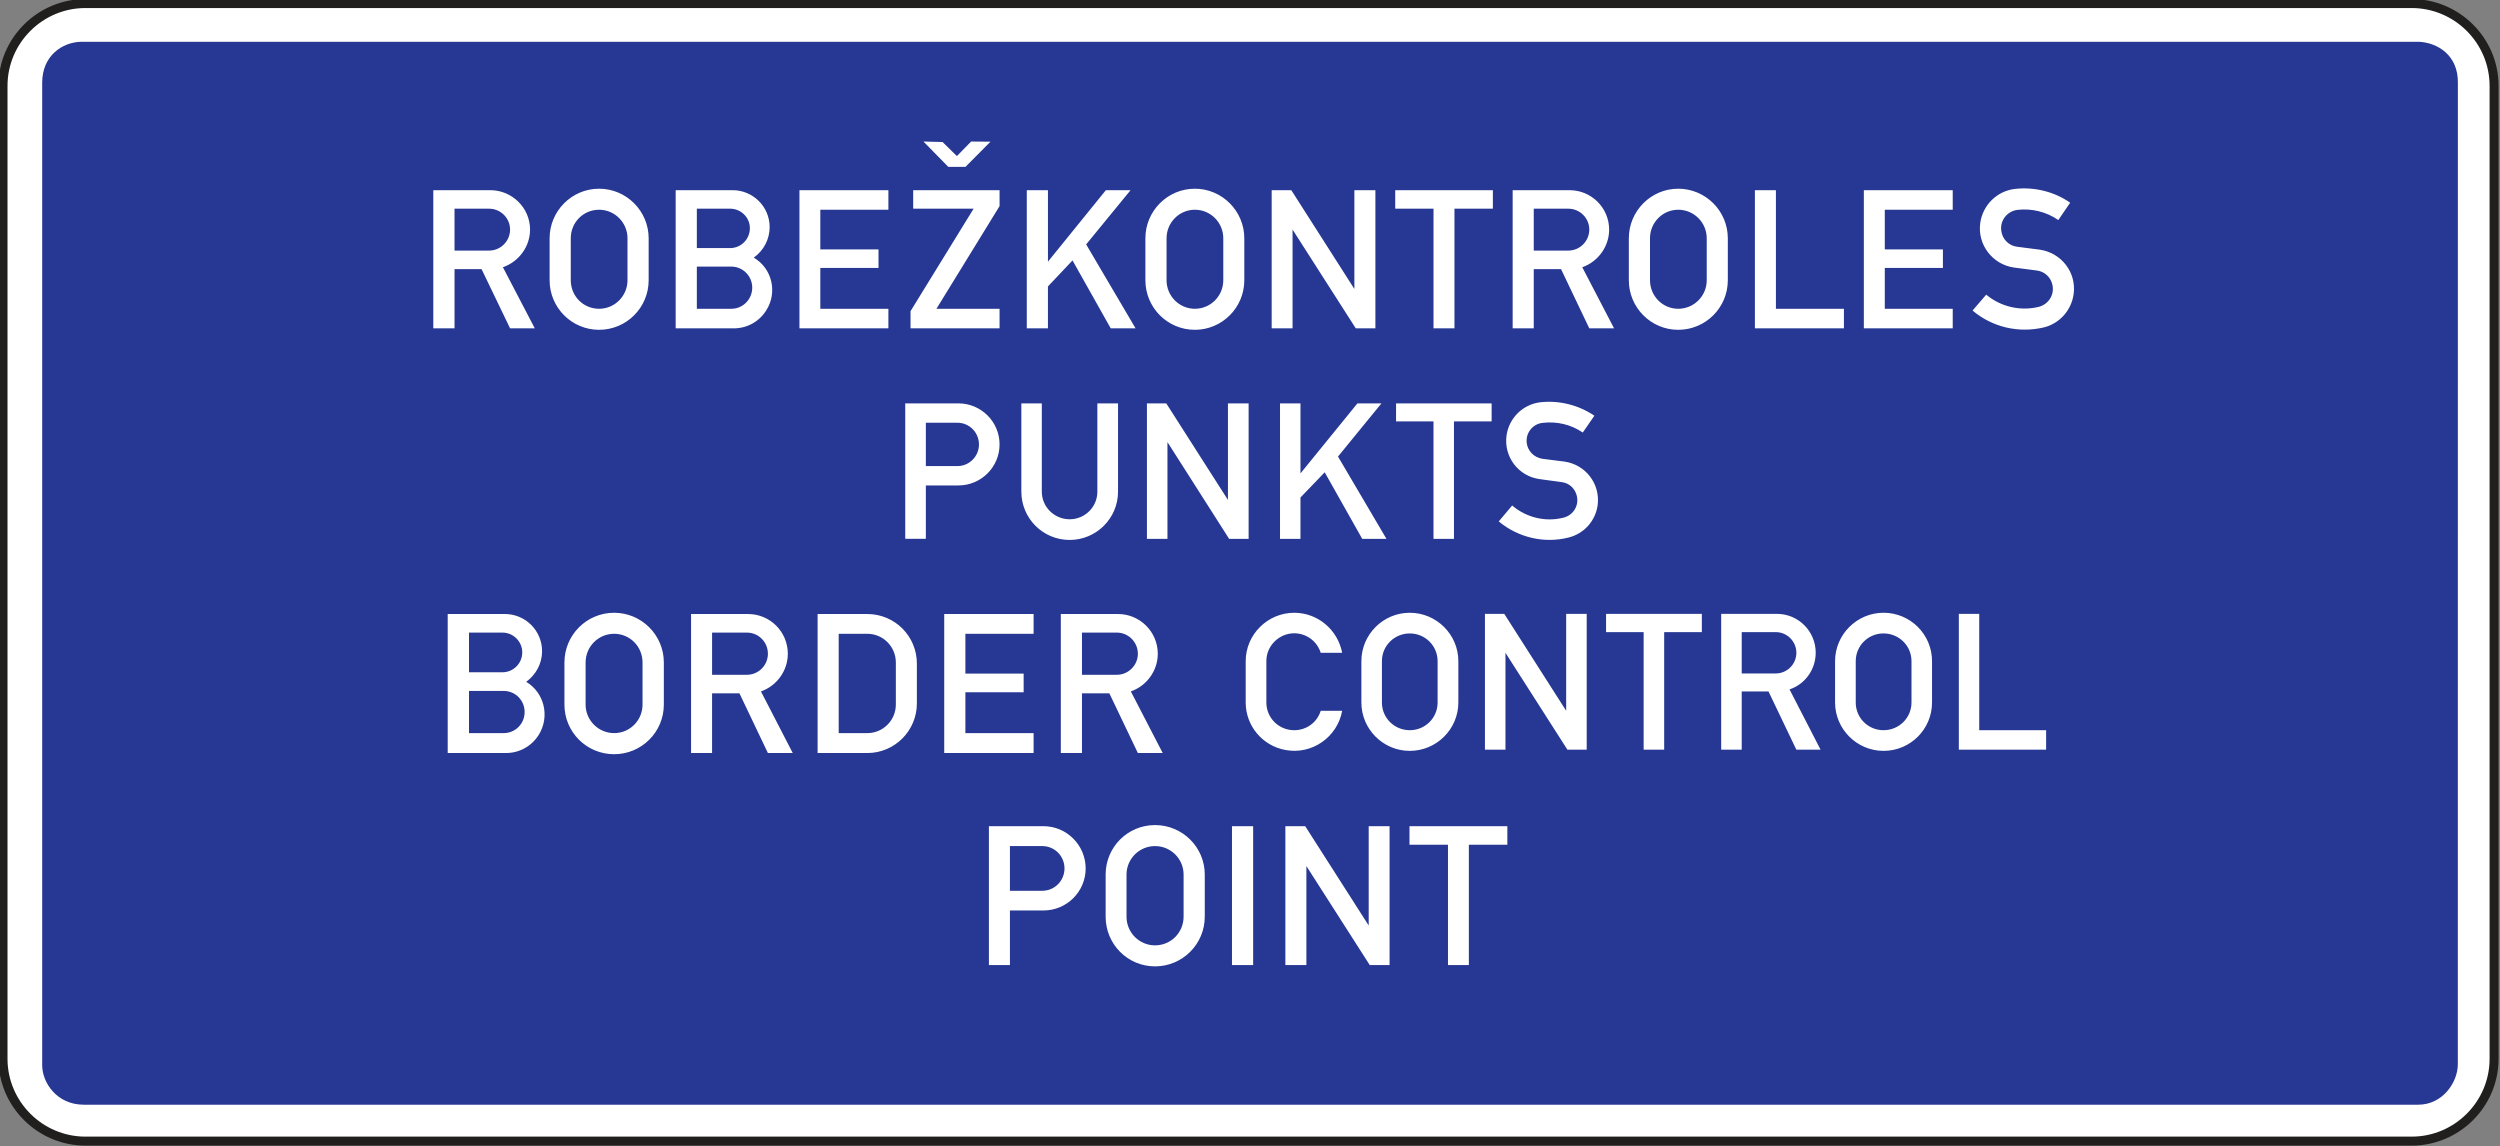 <?xml version="1.0" encoding="UTF-8" standalone="no"?>
<svg
   xmlns:dc="http://purl.org/dc/elements/1.1/"
   xmlns:cc="http://creativecommons.org/ns#"
   xmlns:rdf="http://www.w3.org/1999/02/22-rdf-syntax-ns#"
   xmlns:svg="http://www.w3.org/2000/svg"
   xmlns="http://www.w3.org/2000/svg"
   xmlns:sodipodi="http://sodipodi.sourceforge.net/DTD/sodipodi-0.dtd"
   xmlns:inkscape="http://www.inkscape.org/namespaces/inkscape"
   sodipodi:docname="Latvia_road_sign_551.svg"
   inkscape:version="1.0 (4035a4fb49, 2020-05-01)"
   id="svg6774"
   version="1.1"
   viewBox="0 0 346.132 158.736"
   height="158.736mm"
   width="346.132mm">
  <rect x="0" y="0" width="346.132" height="158.736" fill="#808080" stroke="none"/>
  <defs
     id="defs6768" />
  <sodipodi:namedview
     inkscape:window-maximized="1"
     inkscape:window-y="-9"
     inkscape:window-x="-9"
     inkscape:window-height="1001"
     inkscape:window-width="1920"
     fit-margin-bottom="0"
     fit-margin-right="0"
     fit-margin-left="0"
     fit-margin-top="0"
     showgrid="false"
     inkscape:document-rotation="0"
     inkscape:current-layer="layer1"
     inkscape:document-units="mm"
     inkscape:cy="1146.2682"
     inkscape:cx="497.45236"
     inkscape:zoom="0.28979717"
     inkscape:pageshadow="2"
     inkscape:pageopacity="0.0"
     borderopacity="1.0"
     bordercolor="#666666"
     pagecolor="#ffffff"
     id="base" />
  <g
     transform="translate(824.447,486.61)"
     id="layer1"
     inkscape:groupmode="layer"
     inkscape:label="Layer 1">
    <g
       inkscape:groupmode="layer"
       id="g4514"
       style="opacity:1;stroke-width:0.141"
       transform="matrix(7.072,0,0,7.072,2352.721,1413.031)">
      <path
         sodipodi:nodetypes="sssssssss"
         style="color:#000000;font-style:normal;font-variant:normal;font-weight:normal;font-stretch:normal;font-size:medium;line-height:normal;font-family:sans-serif;font-variant-ligatures:normal;font-variant-position:normal;font-variant-caps:normal;font-variant-numeric:normal;font-variant-alternates:normal;font-variant-east-asian:normal;font-feature-settings:normal;font-variation-settings:normal;text-indent:0;text-align:start;text-decoration:none;text-decoration-line:none;text-decoration-style:solid;text-decoration-color:#000000;letter-spacing:normal;word-spacing:normal;text-transform:none;writing-mode:lr-tb;direction:ltr;text-orientation:mixed;dominant-baseline:auto;baseline-shift:baseline;text-anchor:start;white-space:normal;shape-padding:0;shape-margin:0;inline-size:0;clip-rule:nonzero;display:inline;overflow:visible;visibility:visible;isolation:auto;mix-blend-mode:normal;color-interpolation:sRGB;color-interpolation-filters:linearRGB;solid-color:#000000;solid-opacity:1;vector-effect:none;fill:#ffffff;fill-opacity:1;fill-rule:nonzero;stroke:none;stroke-width:0.025;stroke-linecap:butt;stroke-linejoin:miter;stroke-miterlimit:22.926;stroke-dasharray:none;stroke-dashoffset:0;stroke-opacity:1;color-rendering:auto;image-rendering:auto;shape-rendering:auto;text-rendering:auto;enable-background:accumulate;stop-color:#000000;stop-opacity:1"
         d="m -447.588,-268.545 h 45.544 c 0.887,0 1.612,0.726 1.612,1.612 v 19.047 c 0,0.886 -0.725,1.612 -1.612,1.612 h -45.544 c -0.887,0 -1.614,-0.726 -1.614,-1.612 v -19.047 c 0,-0.886 0.726,-1.612 1.614,-1.612 z"
         id="path4510" />
      <path
         sodipodi:nodetypes="ssssssssssssssssss"
         style="color:#000000;font-style:normal;font-variant:normal;font-weight:normal;font-stretch:normal;font-size:medium;line-height:normal;font-family:sans-serif;font-variant-ligatures:normal;font-variant-position:normal;font-variant-caps:normal;font-variant-numeric:normal;font-variant-alternates:normal;font-variant-east-asian:normal;font-feature-settings:normal;font-variation-settings:normal;text-indent:0;text-align:start;text-decoration:none;text-decoration-line:none;text-decoration-style:solid;text-decoration-color:#000000;letter-spacing:normal;word-spacing:normal;text-transform:none;writing-mode:lr-tb;direction:ltr;text-orientation:mixed;dominant-baseline:auto;baseline-shift:baseline;text-anchor:start;white-space:normal;shape-padding:0;shape-margin:0;inline-size:0;clip-rule:nonzero;display:inline;overflow:visible;visibility:visible;isolation:auto;mix-blend-mode:normal;color-interpolation:sRGB;color-interpolation-filters:linearRGB;solid-color:#000000;solid-opacity:1;vector-effect:none;fill:#211e1e;fill-opacity:1;fill-rule:nonzero;stroke:none;stroke-width:0.025;stroke-linecap:butt;stroke-linejoin:miter;stroke-miterlimit:22.926;stroke-dasharray:none;stroke-dashoffset:0;stroke-opacity:1;color-rendering:auto;image-rendering:auto;shape-rendering:auto;text-rendering:auto;enable-background:accumulate;stop-color:#000000;stop-opacity:1"
         d="m -447.588,-268.633 c -0.936,0 -1.703,0.765 -1.703,1.699 v 19.049 c 0,0.934 0.768,1.699 1.703,1.699 h 45.543 c 0.936,0 1.701,-0.765 1.701,-1.699 v -19.049 c 0,-0.934 -0.766,-1.699 -1.701,-1.699 z m 0,0.176 h 45.543 c 0.839,0 1.525,0.685 1.525,1.523 v 19.049 c 0,0.838 -0.686,1.523 -1.525,1.523 h -45.543 c -0.839,0 -1.525,-0.686 -1.525,-1.523 v -19.049 c 0,-0.838 0.686,-1.523 1.525,-1.523 z"
         id="path4512" />
    </g>
    <path
       sodipodi:nodetypes="ccssssccc"
       id="path4516"
       d="m -489.573,-480.826 h -323.644 c -2.602,0.057 -5.389,1.92 -5.389,5.671 v 136.047 c 0,2.329 1.968,5.447 5.769,5.447 h 323.196 c 3.411,0 5.496,-3.128 5.486,-5.613 l 0.007,-135.892 c 0.05,-3.791 -2.816,-5.555 -5.428,-5.662"
       style="fill:#263894;fill-opacity:1;fill-rule:evenodd;stroke:none;stroke-width:0.353" />
    <path
       style="opacity:1;fill:#ffffff;fill-opacity:1;fill-rule:evenodd;stroke:none;stroke-width:0.353"
       d="m -616.944,-414.415 1.86,-2.207 c 1.966,1.677 4.616,2.323 7.132,1.677 1.349,-0.347 2.159,-1.696 1.812,-3.036 -0.241,-1.002 -1.06,-1.764 -2.101,-1.879 l -3.026,-0.415 c -2.93,-0.385 -4.992,-3.065 -4.597,-6.023 0.328,-2.409 2.236,-4.318 4.665,-4.616 2.612,-0.289 5.291,0.366 7.498,1.86 l -1.609,2.332 c -1.638,-1.128 -3.604,-1.571 -5.561,-1.34 -1.388,0.145 -2.361,1.417 -2.197,2.776 0.135,1.137 1.041,2.034 2.168,2.197 l 3.045,0.385 c 2.93,0.415 4.992,3.074 4.607,6.033 -0.289,2.168 -1.879,3.951 -4.019,4.481 -3.383,0.867 -6.997,0 -9.676,-2.226 z m -9.03,2.409 v -16.258 h -5.185 v -2.496 h 13.232 v 2.496 h -5.214 v 16.258 z m -21.251,0 v -18.755 h 2.833 v 9.695 l 7.884,-9.695 h 3.325 l -6.014,7.363 6.708,11.392 h -3.354 l -5.195,-9.213 -3.354,3.489 v 5.725 z m -18.427,0 v -18.755 h 2.679 l 8.539,13.367 v -13.367 h 2.862 v 18.755 h -2.699 l -8.539,-13.396 v 13.396 z m -17.386,-18.755 h 2.833 v 12.22 c 0,2.12 1.735,3.826 3.855,3.826 2.12,0 3.836,-1.706 3.836,-3.826 v -12.22 h 2.862 v 12.22 c 0,3.691 -3.007,6.688 -6.698,6.688 -3.71,0 -6.688,-2.997 -6.688,-6.688 z m -13.223,8.683 h 4.366 c 1.648,0 2.988,-1.34 2.988,-2.997 0,-1.667 -1.34,-3.007 -2.988,-3.007 h -4.366 z m -2.853,10.071 v -18.755 h 7.363 c 3.142,0 5.696,2.544 5.696,5.686 0,3.132 -2.554,5.677 -5.696,5.677 h -4.51 v 7.392 z m -63.347,29.655 v -19.246 h 7.912 c 2.843,0 5.156,2.294 5.156,5.156 0,1.667 -0.829,3.238 -2.197,4.231 2.525,1.523 3.286,4.799 1.754,7.315 -0.964,1.571 -2.679,2.544 -4.539,2.544 z m 2.949,-2.756 h 4.79 c 1.638,0 2.911,-1.311 2.911,-2.911 0,-1.629 -1.272,-2.93 -2.911,-2.93 h -4.79 z m 0,-8.423 h 4.626 c 1.523,0 2.747,-1.243 2.747,-2.747 0,-1.503 -1.224,-2.747 -2.747,-2.747 h -4.626 z m 13.213,4.472 v -5.831 c 0,-3.797 3.074,-6.881 6.881,-6.881 3.787,0 6.881,3.084 6.881,6.881 v 5.831 c 0,3.816 -3.094,6.872 -6.881,6.872 -3.807,0 -6.881,-3.055 -6.881,-6.872 z m 2.93,0 c 0,2.178 1.773,3.951 3.951,3.951 2.188,0 3.932,-1.773 3.932,-3.951 v -5.831 c 0,-2.197 -1.744,-3.971 -3.932,-3.971 -2.178,0 -3.951,1.773 -3.951,3.971 z m 14.601,6.708 v -19.246 h 7.893 c 3.045,0 5.503,2.458 5.503,5.503 0,2.332 -1.503,4.433 -3.72,5.214 l 4.404,8.529 h -3.441 l -3.942,-8.269 h -3.788 v 8.269 z m 2.911,-10.833 h 4.819 c 1.619,0 2.91,-1.32 2.91,-2.911 0,-1.619 -1.291,-2.93 -2.91,-2.93 h -4.819 z m 14.61,10.833 v -19.246 h 6.881 c 3.797,0 6.862,3.055 6.862,6.862 v 5.522 c 0,3.768 -3.065,6.862 -6.862,6.862 z m 2.92,-2.756 h 3.961 c 2.178,0 3.951,-1.773 3.951,-3.951 v -5.831 c 0,-2.197 -1.773,-3.971 -3.951,-3.971 h -3.961 z m 14.61,2.756 v -19.246 h 12.375 v 2.737 h -9.445 v 5.513 h 8.067 v 2.583 h -8.067 v 5.657 h 9.445 v 2.756 z m 16.143,0 v -19.246 h 7.922 c 3.026,0 5.503,2.458 5.503,5.503 0,2.332 -1.513,4.433 -3.73,5.214 l 4.414,8.529 h -3.441 l -3.951,-8.269 h -3.788 v 8.269 z m 2.93,-10.833 h 4.828 c 1.6,0 2.91,-1.32 2.91,-2.911 0,-1.619 -1.311,-2.93 -2.91,-2.93 h -4.828 z m 36.025,4.983 c -0.665,3.653 -4.173,6.101 -7.816,5.436 -3.2,-0.559 -5.542,-3.335 -5.542,-6.582 v -5.725 c 0,-3.682 3.036,-6.698 6.717,-6.698 3.257,0 6.023,2.342 6.64,5.542 h -2.968 c -0.646,-2.043 -2.805,-3.171 -4.848,-2.515 -1.6,0.54 -2.679,1.995 -2.679,3.672 v 5.725 c 0,2.139 1.725,3.836 3.855,3.836 1.677,0 3.161,-1.051 3.672,-2.689 z m 2.66,-1.147 v -5.725 c 0,-3.682 3.007,-6.698 6.698,-6.698 3.701,0 6.727,3.017 6.727,6.698 v 5.725 c 0,3.691 -3.026,6.698 -6.727,6.698 -3.691,0 -6.698,-3.007 -6.698,-6.698 z m 2.843,0 c 0,2.139 1.725,3.836 3.855,3.836 2.13,0 3.855,-1.696 3.855,-3.836 v -5.725 c 0,-2.13 -1.725,-3.836 -3.855,-3.836 -2.13,0 -3.855,1.706 -3.855,3.836 z m 14.263,6.534 v -18.803 h 2.679 l 8.568,13.415 v -13.415 h 2.843 v 18.803 h -2.67 l -8.577,-13.415 v 13.415 z m 21.974,0 v -16.278 h -5.204 v -2.525 h 13.261 v 2.525 h -5.214 v 16.278 z m 10.736,0 v -18.803 h 7.729 c 2.959,0 5.358,2.409 5.358,5.387 0,2.284 -1.455,4.356 -3.624,5.069 l 4.298,8.346 h -3.354 l -3.855,-8.057 h -3.71 v 8.057 z m 2.843,-10.553 h 4.703 c 1.59,0 2.862,-1.291 2.862,-2.862 0,-1.571 -1.272,-2.862 -2.862,-2.862 h -4.703 z m 12.924,4.019 v -5.725 c 0,-3.682 3.026,-6.698 6.708,-6.698 3.73,0 6.717,3.017 6.717,6.698 v 5.725 c 0,3.691 -2.988,6.698 -6.717,6.698 -3.682,0 -6.708,-3.007 -6.708,-6.698 z m 2.862,0 c 0,2.139 1.715,3.836 3.845,3.836 2.139,0 3.874,-1.696 3.874,-3.836 v -5.725 c 0,-2.13 -1.735,-3.836 -3.874,-3.836 -2.13,0 -3.845,1.706 -3.845,3.836 z m 14.273,6.534 v -18.803 h 2.824 v 16.104 h 9.262 v 2.698 z m -134.289,29.818 v -19.227 h 7.556 c 3.209,0 5.84,2.631 5.84,5.85 0,3.229 -2.631,5.821 -5.84,5.821 h -4.645 v 7.556 z m 2.911,-10.283 h 4.481 c 1.706,0 3.074,-1.388 3.074,-3.094 0,-1.715 -1.369,-3.094 -3.074,-3.094 h -4.481 z m 13.252,3.585 v -5.831 c 0,-3.788 3.036,-6.852 6.843,-6.852 3.788,0 6.881,3.065 6.881,6.852 v 5.831 c 0,3.807 -3.094,6.881 -6.881,6.881 -3.807,0 -6.843,-3.074 -6.843,-6.881 z m 2.891,0 c 0,2.207 1.764,3.971 3.951,3.971 2.188,0 3.951,-1.764 3.951,-3.971 v -5.831 c 0,-2.168 -1.764,-3.942 -3.951,-3.942 -2.188,0 -3.951,1.773 -3.951,3.942 z m 17.531,6.698 h -2.93 v -19.227 h 2.93 z m -2.93,0 z m 7.392,0 v -19.227 h 2.747 l 8.789,13.753 v -13.753 h 2.891 v 19.227 h -2.747 l -8.77,-13.705 v 13.705 z m 22.513,0 v -16.654 h -5.33 v -2.573 h 13.55 v 2.573 h -5.33 v 16.654 z m -140.486,-88.154 v -19.13 h 7.884 c 3.026,0 5.513,2.448 5.513,5.455 0,2.332 -1.523,4.433 -3.759,5.214 l 4.414,8.462 h -3.421 l -3.951,-8.202 h -3.739 v 8.202 z m 2.939,-10.765 h 4.78 c 1.609,0 2.911,-1.311 2.911,-2.91 0,-1.59 -1.301,-2.891 -2.911,-2.891 h -4.78 z m 13.165,4.106 v -5.811 c 0,-3.768 3.065,-6.862 6.852,-6.862 3.788,0 6.862,3.094 6.862,6.862 v 5.811 c 0,3.788 -3.074,6.862 -6.862,6.862 -3.788,0 -6.852,-3.074 -6.852,-6.862 z m 2.93,0 c 0,2.178 1.715,3.951 3.922,3.951 2.168,0 3.932,-1.773 3.932,-3.951 v -5.811 c 0,-2.178 -1.764,-3.951 -3.932,-3.951 -2.207,0 -3.922,1.773 -3.922,3.951 z m 14.524,6.659 v -19.13 h 7.874 c 2.824,0 5.137,2.274 5.137,5.108 0,1.687 -0.819,3.238 -2.197,4.231 2.535,1.494 3.306,4.78 1.754,7.257 -0.973,1.59 -2.66,2.535 -4.53,2.535 z m 2.93,-2.708 h 4.78 c 1.6,0 2.891,-1.311 2.891,-2.93 0,-1.59 -1.291,-2.911 -2.891,-2.911 h -4.78 z m 0,-8.404 h 4.607 c 1.513,0 2.737,-1.224 2.737,-2.766 0,-1.465 -1.224,-2.689 -2.737,-2.689 h -4.607 z m 14.206,11.112 v -19.13 h 12.317 v 2.708 h -9.426 v 5.493 h 8.057 v 2.564 h -8.057 v 5.657 h 9.426 v 2.708 z m 15.381,0 v -2.38 l 8.732,-14.186 h -8.365 v -2.564 h 11.96 v 2.207 l -8.741,14.215 h 8.741 v 2.708 z m 16.095,0 v -19.13 h 2.93 v 9.898 l 8.018,-9.898 h 3.421 l -6.149,7.508 6.843,11.623 h -3.441 l -5.291,-9.406 -3.402,3.604 v 5.802 z m 16.422,-6.659 v -5.811 c 0,-3.768 3.055,-6.862 6.852,-6.862 3.768,0 6.843,3.094 6.843,6.862 v 5.811 c 0,3.788 -3.074,6.862 -6.843,6.862 -3.797,0 -6.852,-3.074 -6.852,-6.862 z m 2.93,0 c 0,2.178 1.754,3.951 3.922,3.951 2.178,0 3.932,-1.773 3.932,-3.951 v -5.811 c 0,-2.178 -1.754,-3.951 -3.932,-3.951 -2.168,0 -3.922,1.773 -3.922,3.951 z m 14.553,6.659 v -19.13 h 2.718 l 8.732,13.676 v -13.676 h 2.911 v 19.13 h -2.718 l -8.751,-13.676 v 13.676 z m 22.407,0 v -16.567 h -5.301 v -2.564 h 13.521 v 2.564 h -5.32 v 16.567 z m 10.958,0 v -19.13 h 7.864 c 3.045,0 5.493,2.448 5.493,5.455 0,2.332 -1.503,4.433 -3.72,5.214 l 4.404,8.462 h -3.431 l -3.913,-8.202 h -3.778 v 8.202 z m 2.92,-10.765 h 4.78 c 1.609,0 2.91,-1.311 2.91,-2.91 0,-1.59 -1.301,-2.891 -2.91,-2.891 h -4.78 z m 13.165,4.106 v -5.811 c 0,-3.768 3.065,-6.862 6.833,-6.862 3.807,0 6.872,3.094 6.872,6.862 v 5.811 c 0,3.788 -3.065,6.862 -6.872,6.862 -3.768,0 -6.833,-3.074 -6.833,-6.862 z m 2.93,0 c 0,2.178 1.744,3.951 3.903,3.951 2.188,0 3.951,-1.773 3.951,-3.951 v -5.811 c 0,-2.178 -1.764,-3.951 -3.951,-3.951 -2.159,0 -3.903,1.773 -3.903,3.951 z m 14.524,6.659 v -19.13 h 2.91 v 16.422 h 9.416 v 2.708 z m 15.083,0 v -19.13 h 12.307 v 2.708 h -9.406 v 5.493 h 8.047 v 2.564 h -8.047 v 5.657 h 9.406 v 2.708 z m 15.054,-2.467 1.889,-2.197 c 2.014,1.687 4.742,2.313 7.276,1.687 1.388,-0.366 2.217,-1.715 1.879,-3.103 -0.241,-1.031 -1.108,-1.802 -2.149,-1.928 l -3.123,-0.405 c -2.997,-0.405 -5.108,-3.151 -4.713,-6.139 0.328,-2.487 2.294,-4.453 4.79,-4.751 2.698,-0.299 5.445,0.357 7.662,1.908 l -1.638,2.4 c -1.667,-1.147 -3.672,-1.638 -5.667,-1.407 -1.426,0.183 -2.419,1.475 -2.236,2.862 0.135,1.176 1.022,2.101 2.217,2.246 l 3.074,0.395 c 3.017,0.415 5.146,3.142 4.732,6.158 -0.299,2.207 -1.918,4.067 -4.106,4.607 -3.47,0.829 -7.141,0 -9.888,-2.332 z m -141.816,-19.892 -3.441,-3.508 2.65,0.07 1.985,1.947 1.966,-2.014 2.679,0.021 -3.46,3.489 h -2.38"
       id="path3763" />
  </g>
</svg>
